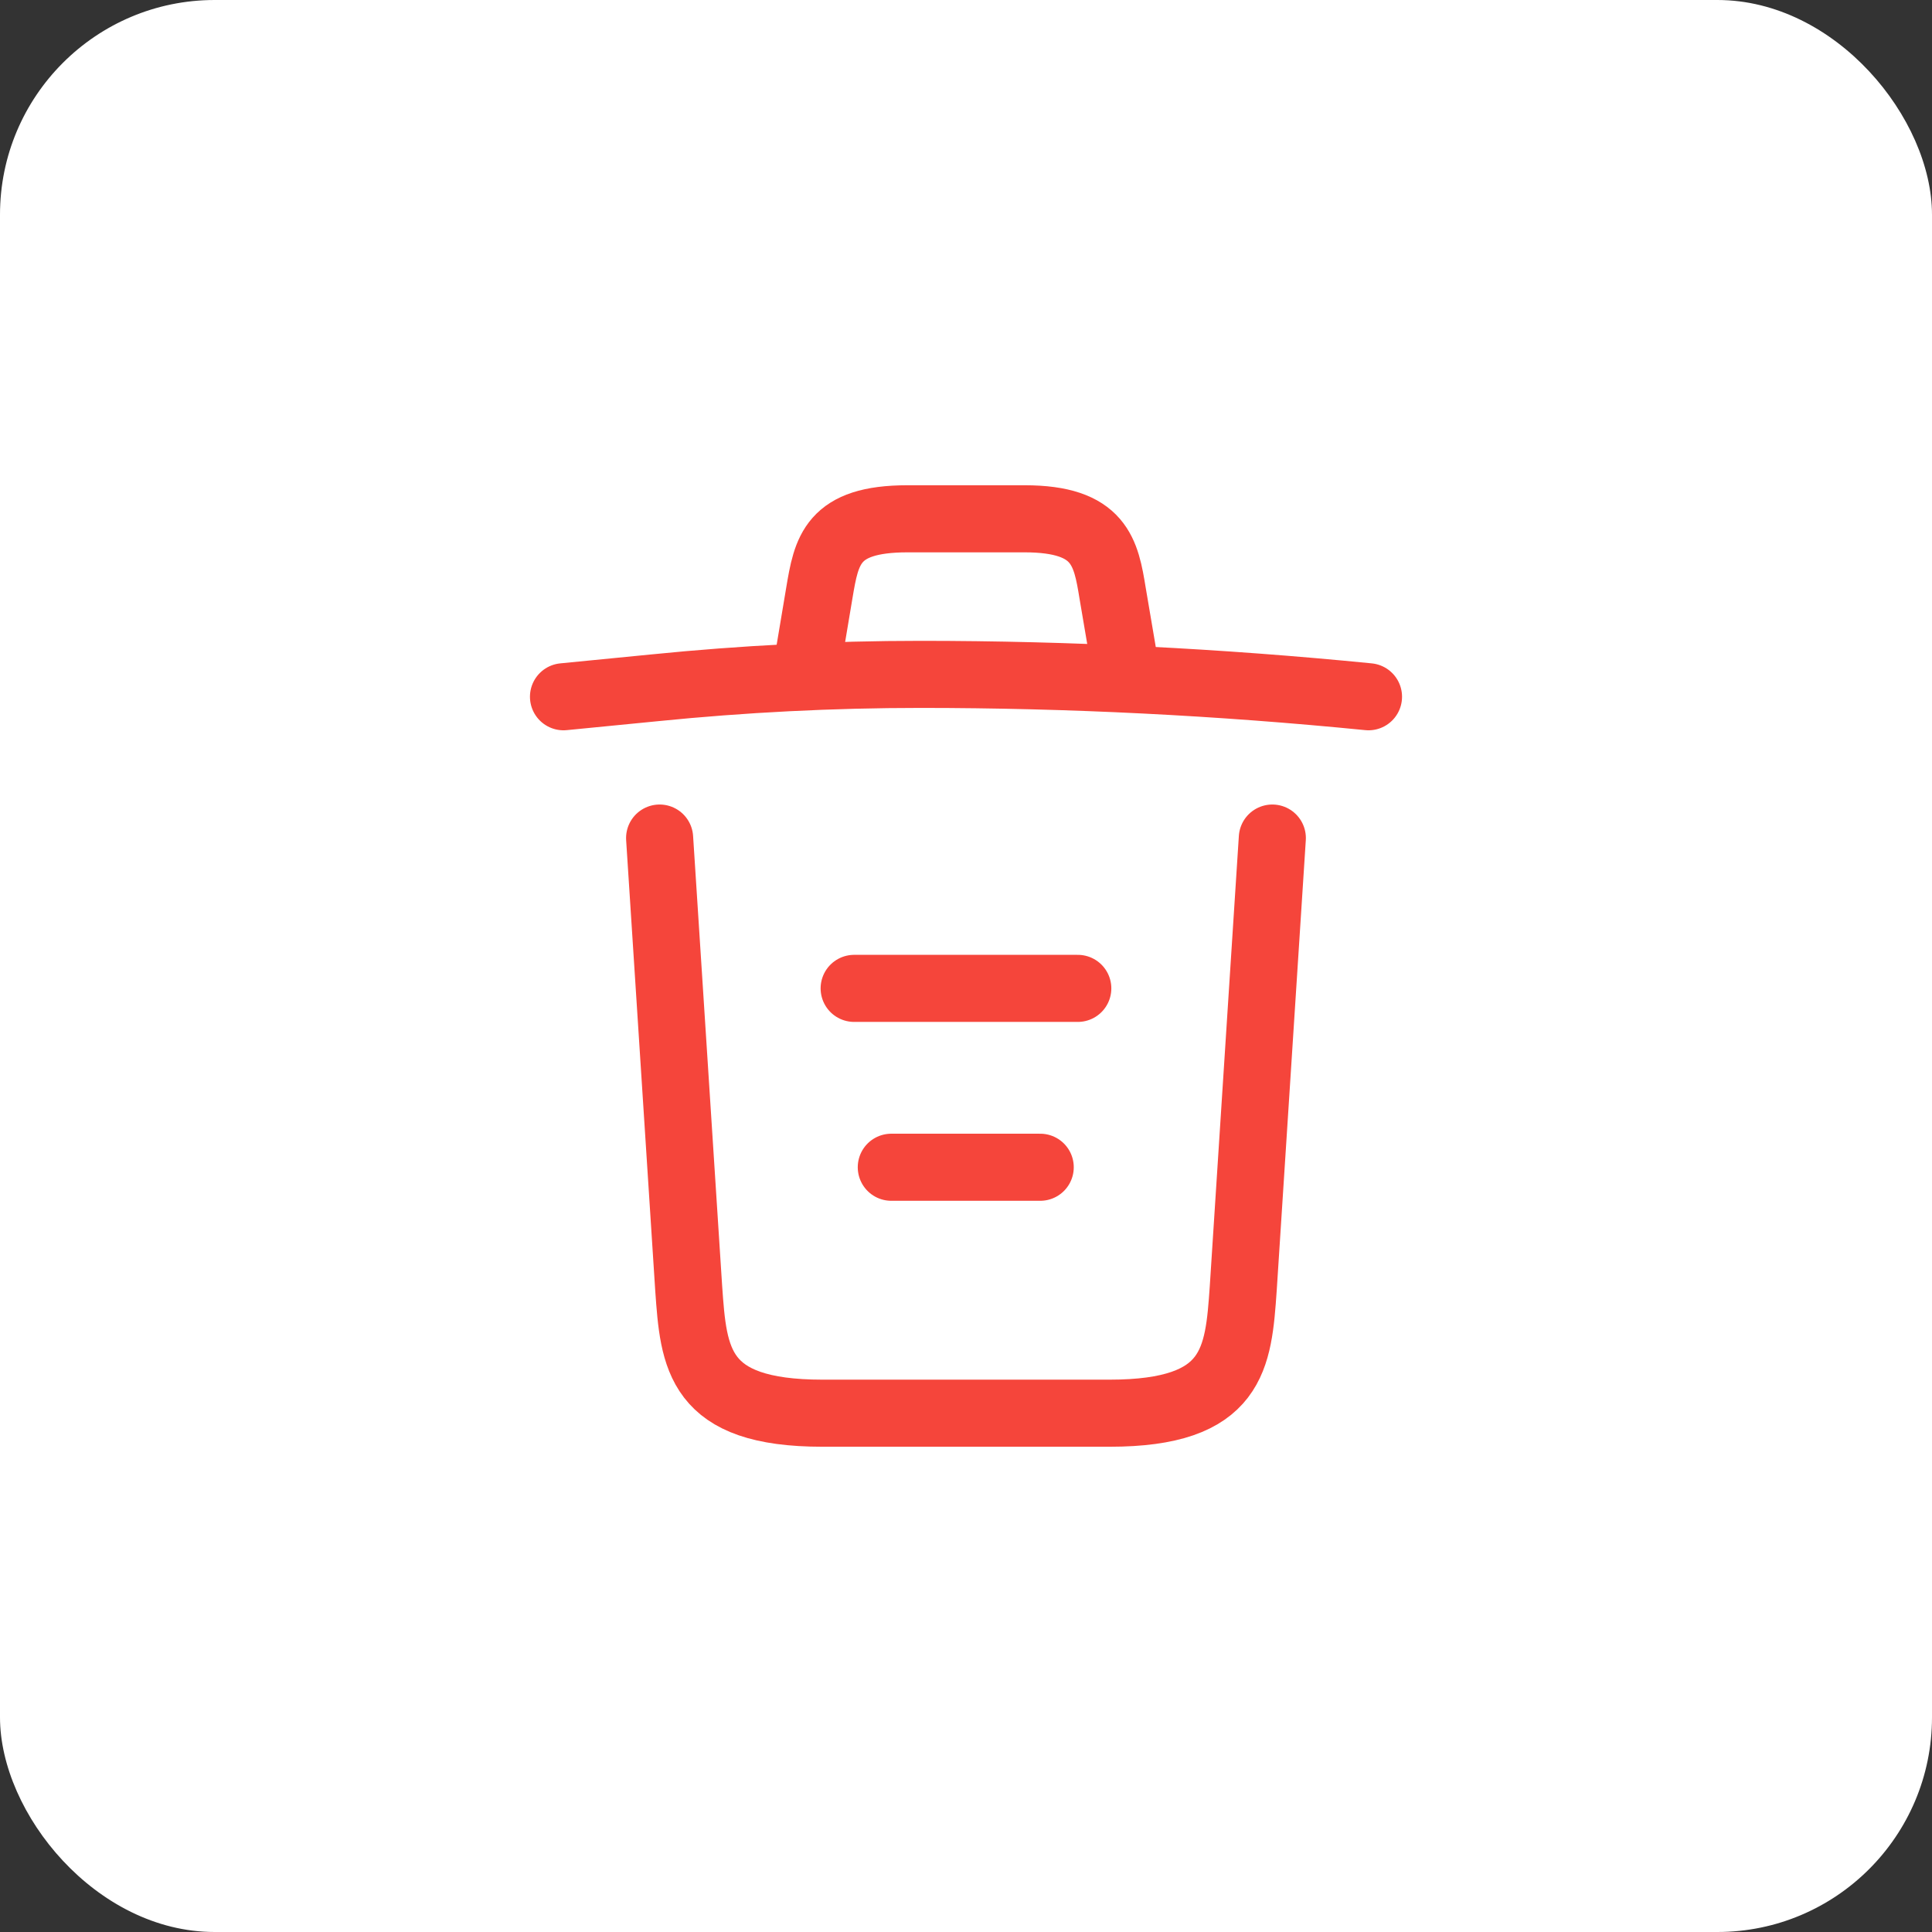 <svg width="36" height="36" viewBox="0 0 36 36" fill="none" xmlns="http://www.w3.org/2000/svg">
<rect x="0" y="0" width="36" height="36" fill="#333333" stroke="none"/>
<rect width="36" height="36" rx="4" fill="white"/>
<path d="M25.5 12.983C22.725 12.708 19.933 12.566 17.15 12.566C15.5 12.566 13.85 12.65 12.2 12.816L10.5 12.983" stroke="#F5453B" stroke-width="1.25" stroke-linecap="round" stroke-linejoin="round"/>
<path d="M15.084 12.142L15.267 11.05C15.4 10.259 15.5 9.667 16.909 9.667H19.092C20.5 9.667 20.608 10.292 20.733 11.059L20.917 12.142" stroke="#F5453B" stroke-width="1.25" stroke-linecap="round" stroke-linejoin="round"/>
<path d="M23.708 15.616L23.166 24.008C23.075 25.316 23 26.333 20.675 26.333H15.325C13 26.333 12.925 25.316 12.833 24.008L12.291 15.616" stroke="#F5453B" stroke-width="1.25" stroke-linecap="round" stroke-linejoin="round"/>
<path d="M16.608 21.75H19.383" stroke="#F5453B" stroke-width="1.25" stroke-linecap="round" stroke-linejoin="round"/>
<path d="M15.916 18.417H20.083" stroke="#F5453B" stroke-width="1.25" stroke-linecap="round" stroke-linejoin="round"/>
</svg>
